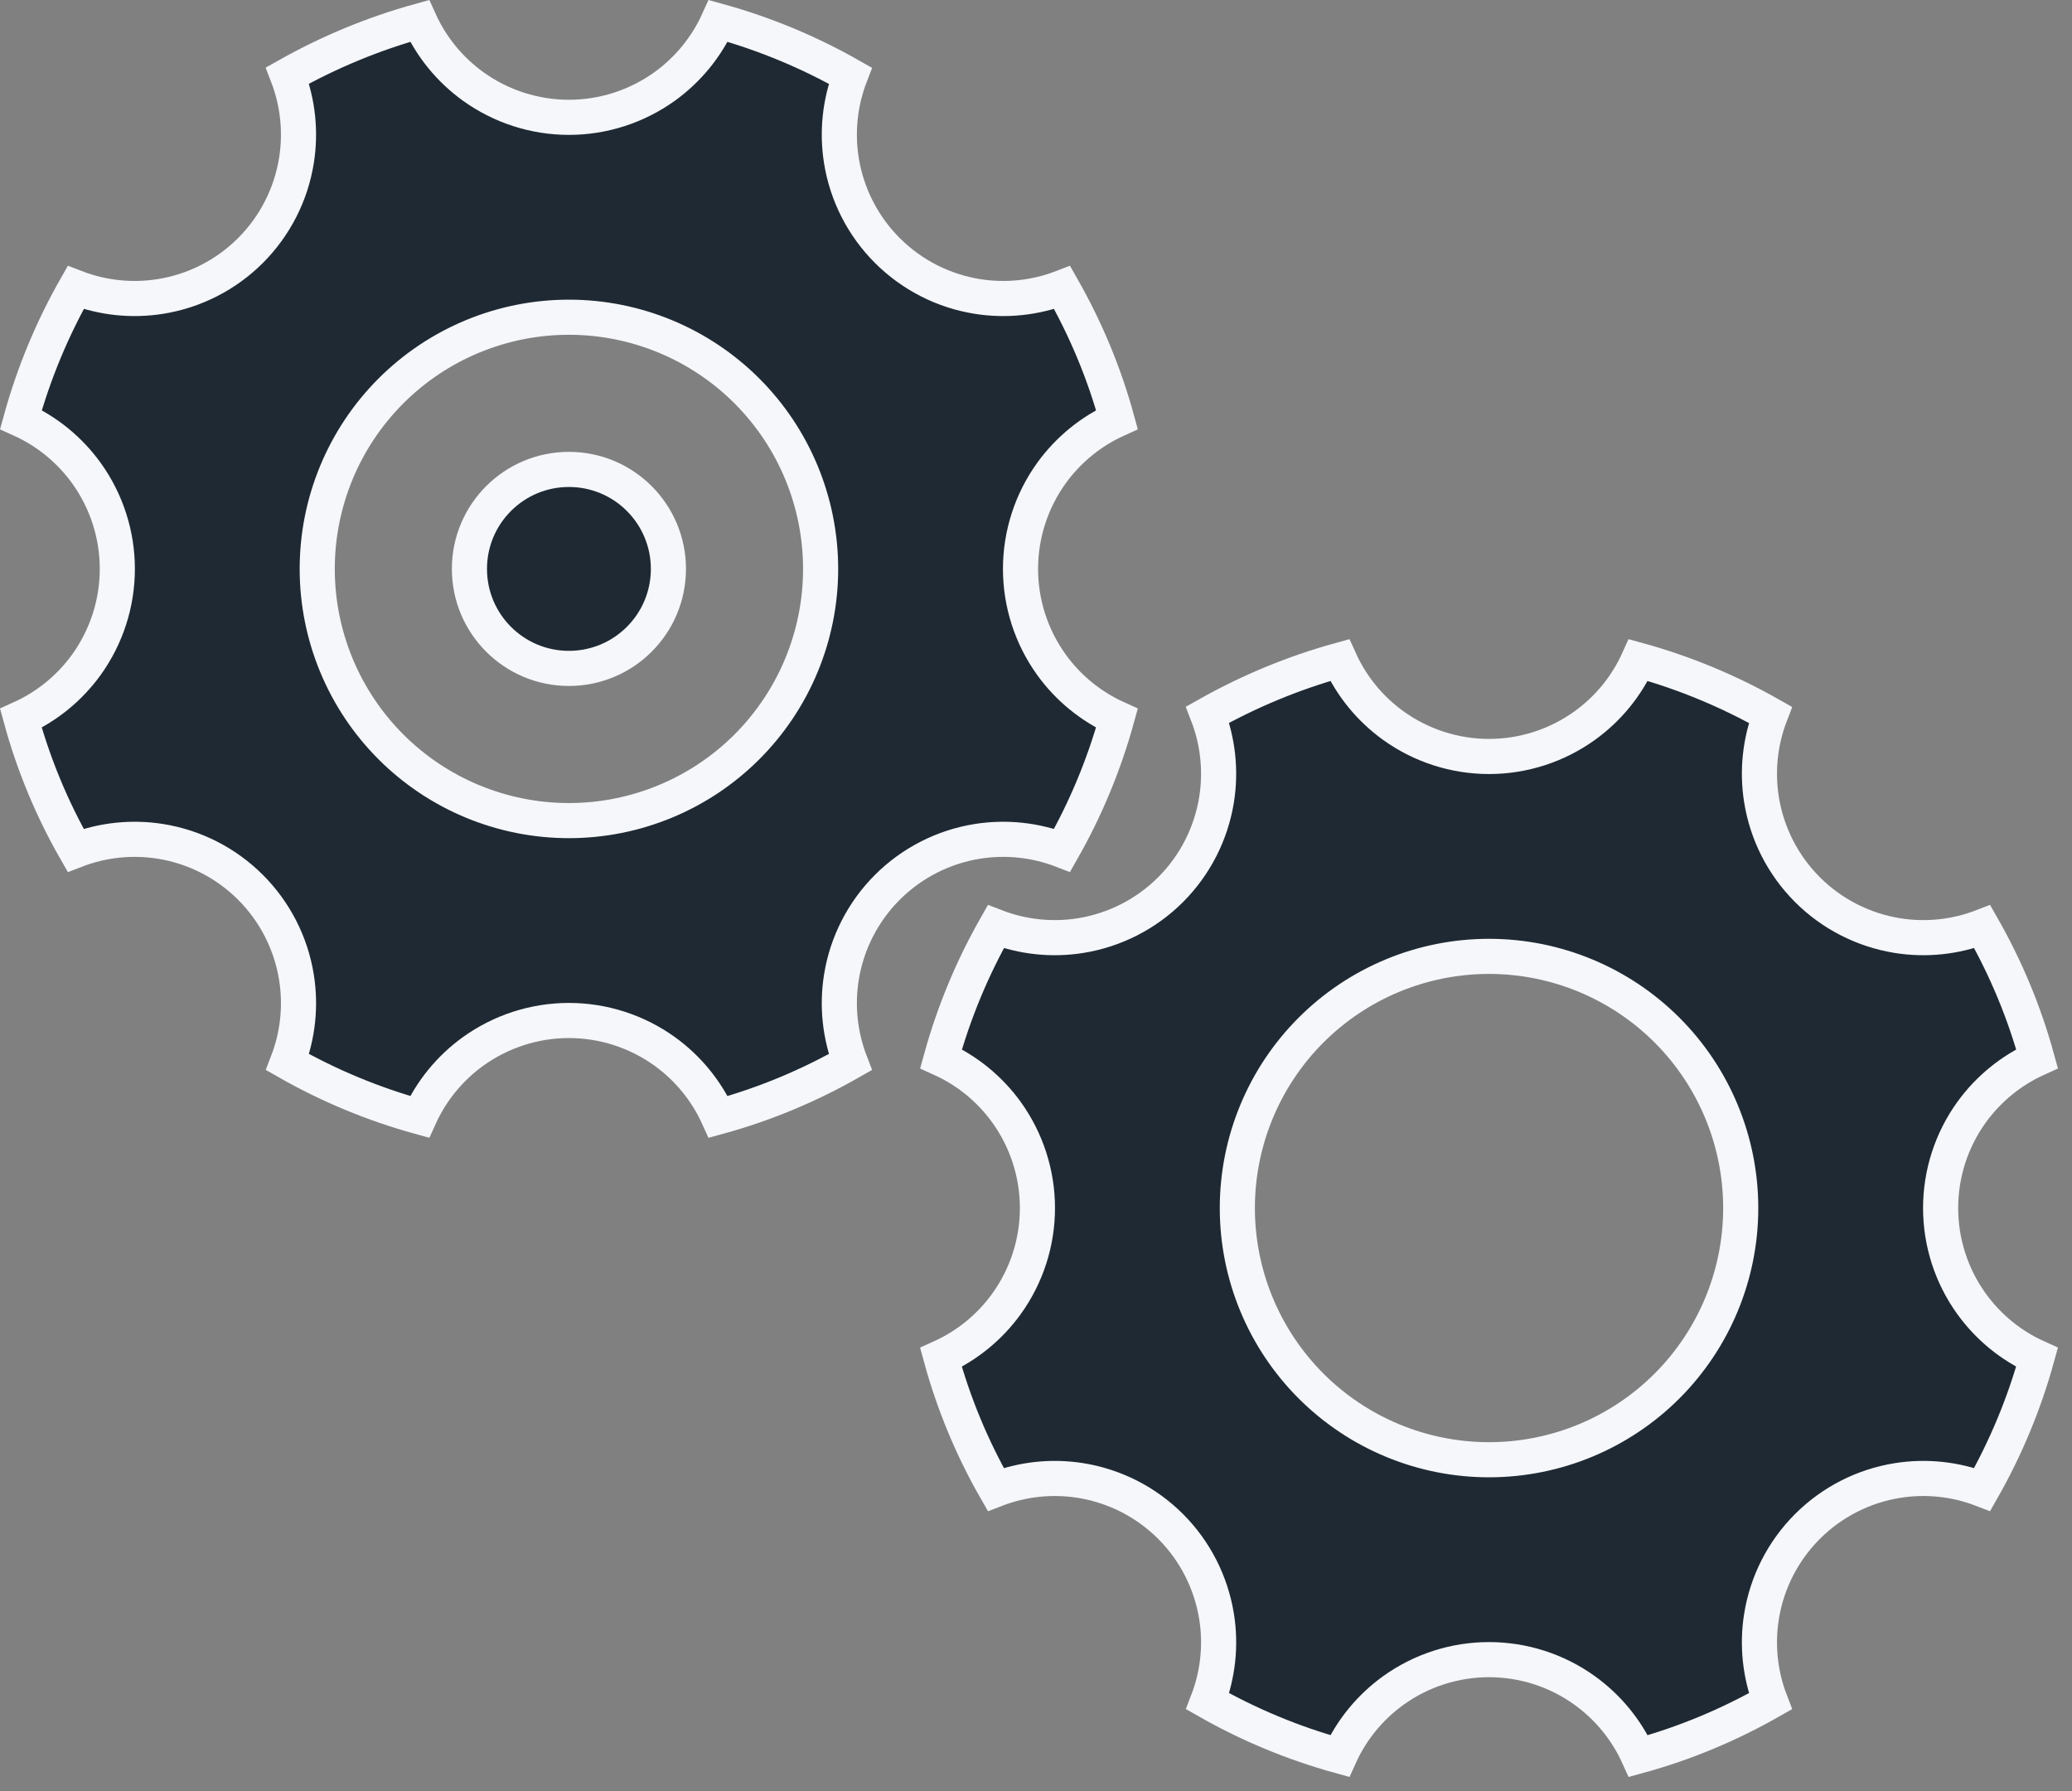 <svg width="59" height="51" viewBox="0 0 59 51" fill="none" xmlns="http://www.w3.org/2000/svg">
<rect x="0" y="0" width="59" height="51" fill="#808080" stroke="none"/>
<path d="M8.442 4.568C8.572 3.751 8.482 2.917 8.186 2.15C9.361 1.489 10.621 0.962 11.947 0.596C12.283 1.339 12.809 1.983 13.475 2.463C14.269 3.033 15.222 3.341 16.2 3.341C17.178 3.341 18.131 3.033 18.925 2.463C19.591 1.983 20.117 1.339 20.453 0.596C21.783 0.963 23.046 1.492 24.212 2.155C23.917 2.921 23.828 3.753 23.958 4.568C24.113 5.54 24.571 6.437 25.267 7.133C25.963 7.829 26.86 8.287 27.831 8.442C28.647 8.572 29.479 8.483 30.245 8.188C30.909 9.354 31.438 10.607 31.805 11.947C31.062 12.283 30.417 12.809 29.937 13.475C29.367 14.269 29.059 15.222 29.059 16.2C29.059 17.178 29.367 18.131 29.937 18.925C30.416 19.591 31.061 20.117 31.804 20.453C31.437 21.783 30.908 23.046 30.244 24.212C29.479 23.917 28.647 23.828 27.831 23.958C26.86 24.113 25.963 24.571 25.267 25.267C24.571 25.963 24.113 26.86 23.958 27.831C23.828 28.647 23.917 29.479 24.212 30.245C23.046 30.909 21.793 31.438 20.453 31.805C20.117 31.062 19.591 30.417 18.925 29.937C18.131 29.367 17.178 29.059 16.2 29.059C15.222 29.059 14.269 29.367 13.475 29.937C12.809 30.416 12.283 31.061 11.947 31.804C10.617 31.437 9.354 30.908 8.188 30.244C8.483 29.479 8.572 28.647 8.442 27.831C8.287 26.86 7.829 25.963 7.133 25.267C6.437 24.571 5.54 24.113 4.568 23.958C3.753 23.828 2.92 23.917 2.154 24.213C1.477 23.031 0.953 21.767 0.595 20.453C1.338 20.117 1.983 19.591 2.463 18.925C3.033 18.131 3.341 17.178 3.341 16.2C3.341 15.222 3.033 14.269 2.463 13.475C1.983 12.809 1.339 12.283 0.596 11.947C0.963 10.617 1.492 9.354 2.155 8.188C2.921 8.483 3.753 8.572 4.568 8.442C5.54 8.287 6.437 7.829 7.133 7.133C7.829 6.437 8.287 5.54 8.442 4.568ZM16.2 23.367C18.101 23.367 19.924 22.612 21.268 21.268C22.612 19.924 23.367 18.101 23.367 16.2C23.367 14.299 22.612 12.476 21.268 11.132C19.924 9.788 18.101 9.033 16.2 9.033C14.299 9.033 12.476 9.788 11.132 11.132C9.788 12.476 9.033 14.299 9.033 16.2C9.033 18.101 9.788 19.924 11.132 21.268C12.476 22.612 14.299 23.367 16.2 23.367Z" fill="#1F2933" stroke="#F5F7FA"/>
<path d="M19.033 16.2C19.033 17.765 17.765 19.033 16.2 19.033C14.635 19.033 13.367 17.765 13.367 16.2C13.367 14.635 14.635 13.367 16.2 13.367C17.765 13.367 19.033 14.635 19.033 16.2Z" fill="#1F2933" stroke="#F5F7FA"/>
<path d="M34.642 22.768C34.772 21.951 34.682 21.116 34.386 20.35C35.561 19.689 36.821 19.162 38.148 18.796C38.483 19.539 39.009 20.183 39.675 20.663C40.469 21.233 41.422 21.541 42.4 21.541C43.378 21.541 44.331 21.233 45.124 20.663C45.791 20.183 46.317 19.539 46.652 18.796C47.983 19.163 49.245 19.692 50.412 20.355C50.117 21.121 50.028 21.953 50.158 22.768C50.313 23.74 50.771 24.637 51.467 25.333C52.163 26.029 53.06 26.486 54.032 26.642C54.847 26.772 55.679 26.683 56.445 26.388C57.109 27.554 57.638 28.807 58.005 30.147C57.262 30.483 56.617 31.009 56.137 31.675C55.566 32.469 55.259 33.422 55.259 34.4C55.259 35.378 55.566 36.331 56.137 37.124C56.617 37.791 57.261 38.317 58.004 38.652C57.637 39.983 57.108 41.245 56.444 42.412C55.679 42.117 54.847 42.028 54.032 42.158C53.06 42.313 52.163 42.771 51.467 43.467C50.771 44.163 50.313 45.06 50.158 46.032C50.028 46.847 50.117 47.679 50.412 48.445C49.246 49.109 47.993 49.638 46.653 50.005C46.317 49.262 45.791 48.617 45.124 48.137C44.331 47.566 43.378 47.259 42.4 47.259C41.422 47.259 40.469 47.566 39.675 48.137C39.009 48.617 38.483 49.261 38.148 50.004C36.817 49.637 35.554 49.108 34.388 48.444C34.683 47.679 34.772 46.847 34.642 46.032C34.486 45.06 34.029 44.163 33.333 43.467C32.637 42.771 31.74 42.313 30.768 42.158C29.953 42.028 29.12 42.117 28.354 42.413C27.677 41.231 27.153 39.967 26.794 38.653C27.538 38.317 28.183 37.791 28.663 37.124C29.233 36.331 29.541 35.378 29.541 34.4C29.541 33.422 29.233 32.469 28.663 31.675C28.183 31.009 27.539 30.483 26.796 30.148C27.163 28.817 27.692 27.554 28.355 26.388C29.121 26.683 29.953 26.772 30.768 26.642C31.74 26.486 32.637 26.029 33.333 25.333C34.029 24.637 34.486 23.74 34.642 22.768ZM42.4 41.567C44.301 41.567 46.123 40.812 47.468 39.468C48.812 38.123 49.567 36.301 49.567 34.4C49.567 32.499 48.812 30.676 47.468 29.332C46.123 27.988 44.301 27.233 42.4 27.233C40.499 27.233 38.676 27.988 37.332 29.332C35.988 30.676 35.233 32.499 35.233 34.4C35.233 36.301 35.988 38.123 37.332 39.468C38.676 40.812 40.499 41.567 42.4 41.567Z" fill="#1F2933" stroke="#F5F7FA"/>
</svg>
